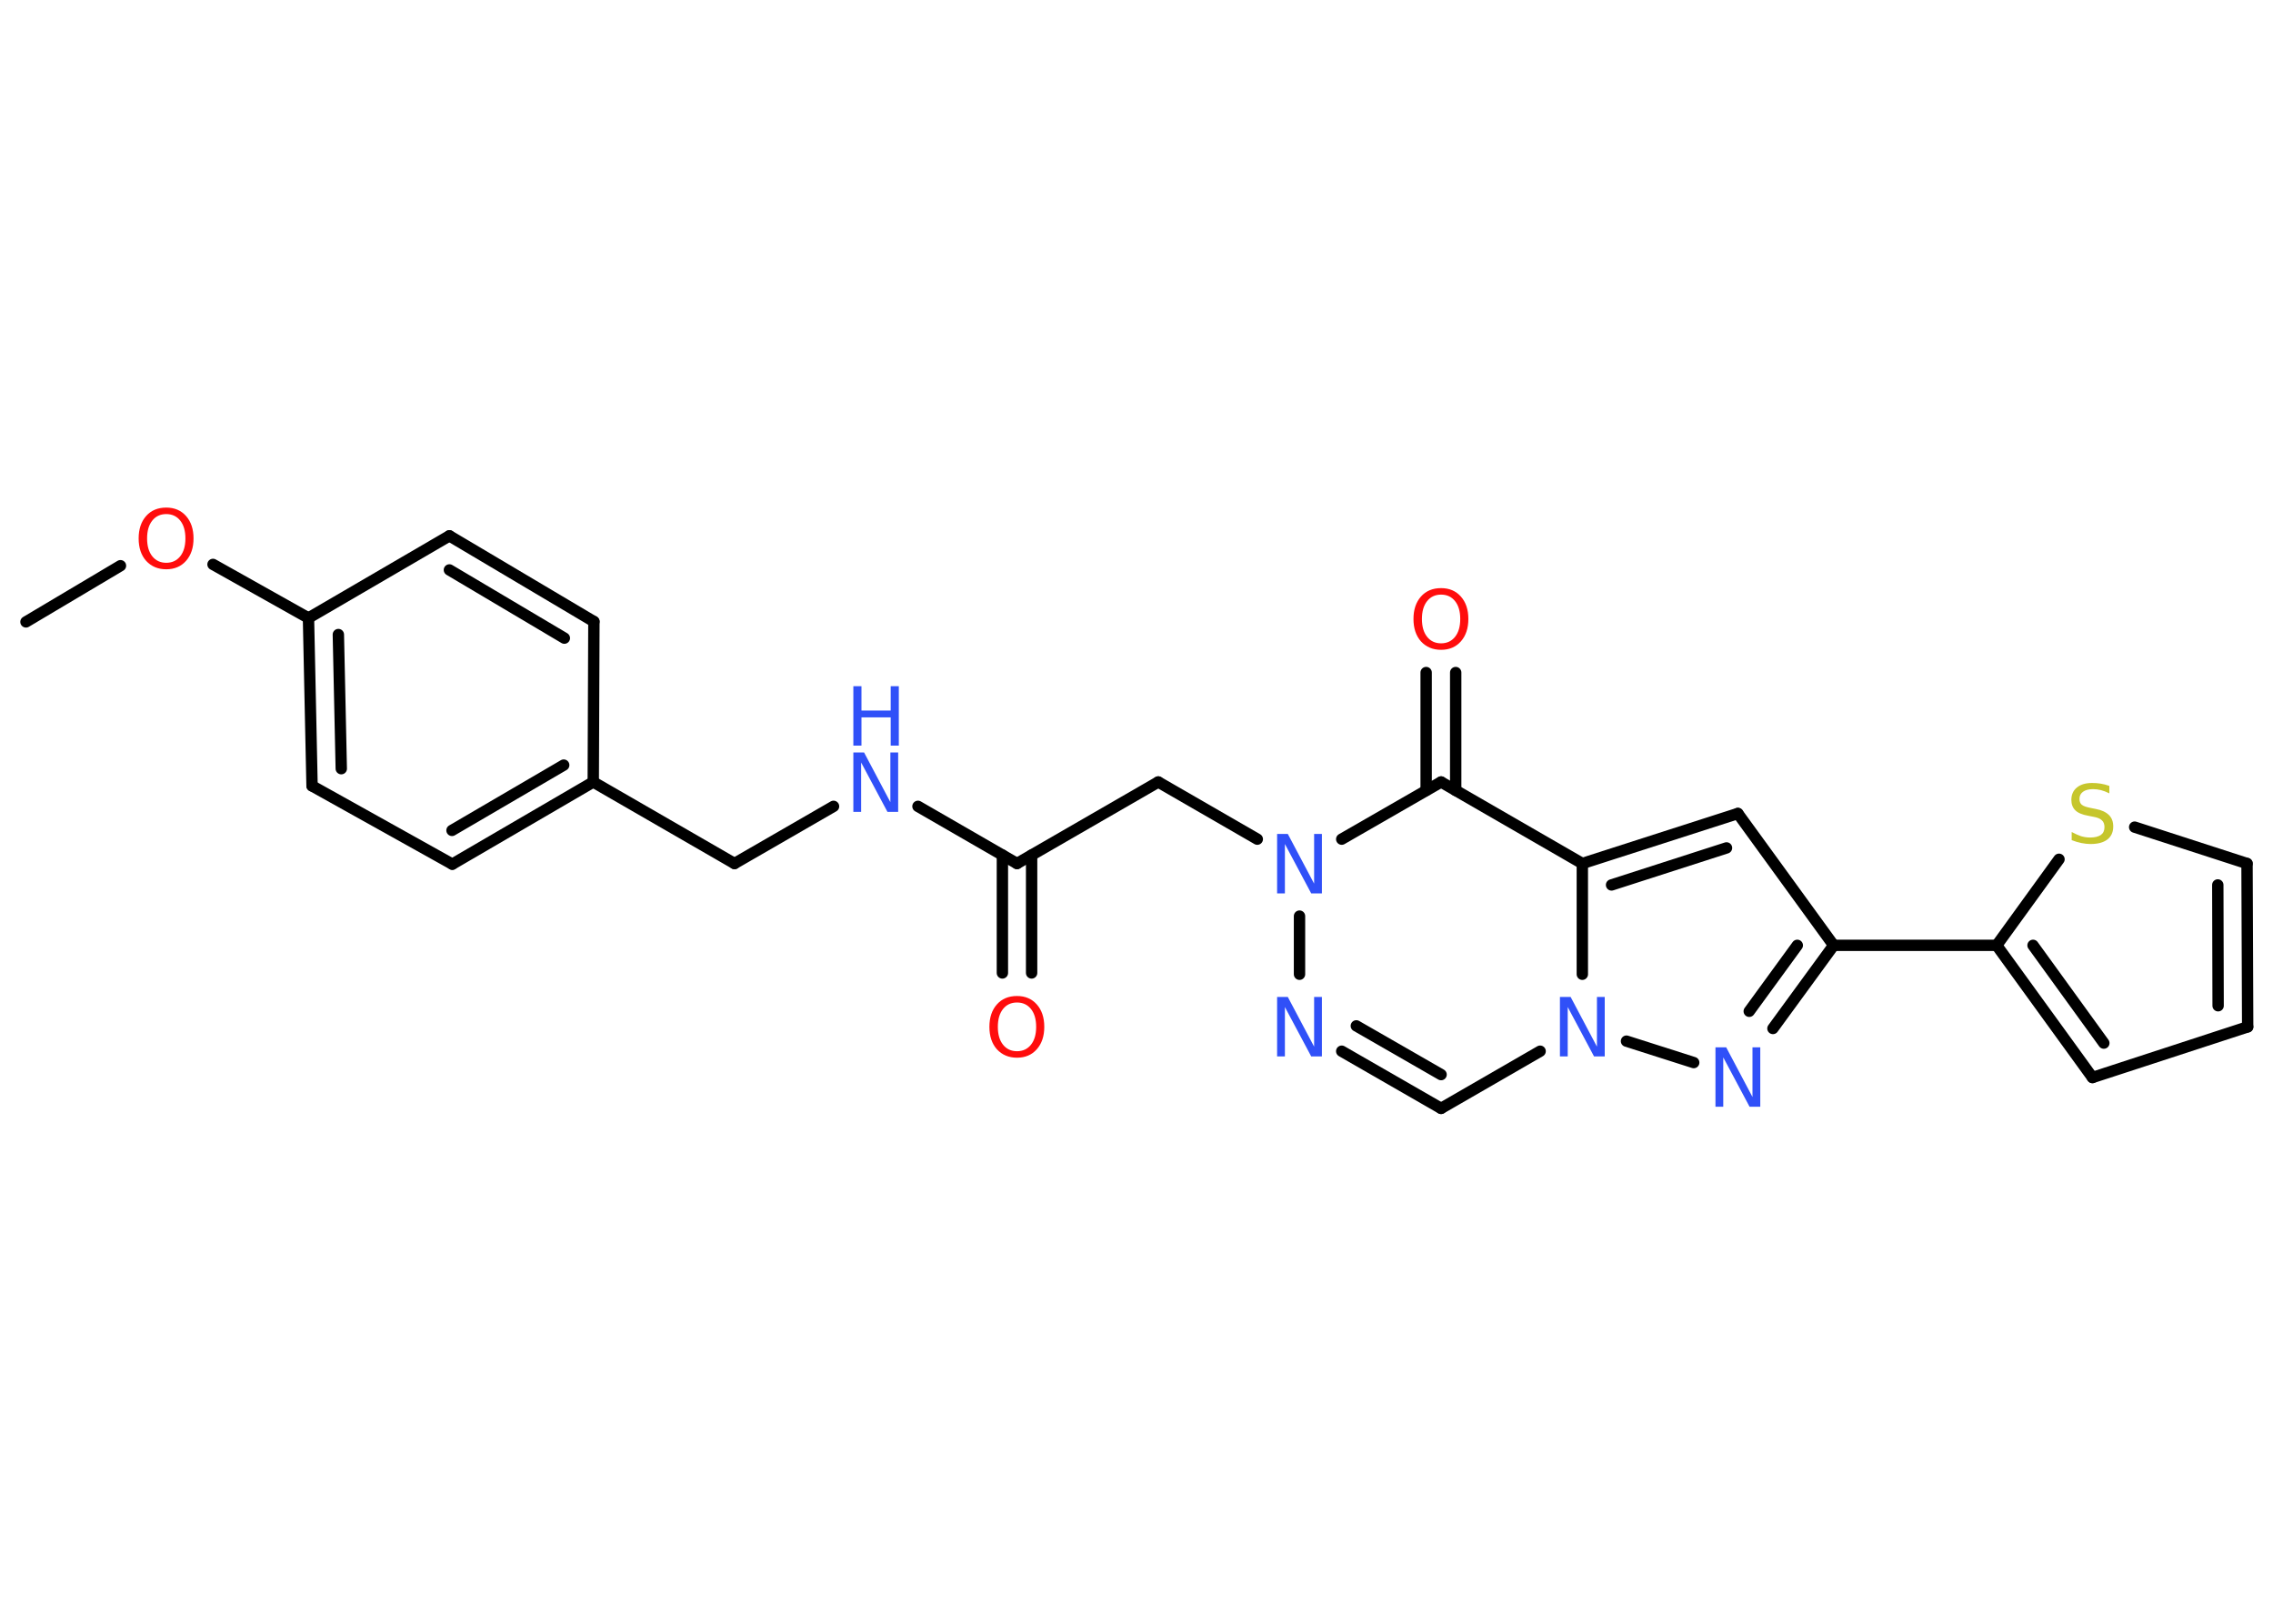 <?xml version='1.0' encoding='UTF-8'?>
<!DOCTYPE svg PUBLIC "-//W3C//DTD SVG 1.1//EN" "http://www.w3.org/Graphics/SVG/1.1/DTD/svg11.dtd">
<svg version='1.2' xmlns='http://www.w3.org/2000/svg' xmlns:xlink='http://www.w3.org/1999/xlink' width='70.0mm' height='50.0mm' viewBox='0 0 70.0 50.0'>
  <desc>Generated by the Chemistry Development Kit (http://github.com/cdk)</desc>
  <g stroke-linecap='round' stroke-linejoin='round' stroke='#000000' stroke-width='.35' fill='#3050F8'>
    <rect x='.0' y='.0' width='70.0' height='50.0' fill='#FFFFFF' stroke='none'/>
    <g id='mol1' class='mol'>
      <line id='mol1bnd1' class='bond' x1='.8' y1='19.15' x2='3.71' y2='17.42'/>
      <line id='mol1bnd2' class='bond' x1='6.56' y1='17.38' x2='9.5' y2='19.03'/>
      <g id='mol1bnd3' class='bond'>
        <line x1='9.5' y1='19.03' x2='9.61' y2='24.2'/>
        <line x1='10.42' y1='19.54' x2='10.51' y2='23.67'/>
      </g>
      <line id='mol1bnd4' class='bond' x1='9.61' y1='24.2' x2='13.93' y2='26.61'/>
      <g id='mol1bnd5' class='bond'>
        <line x1='13.93' y1='26.61' x2='18.27' y2='24.08'/>
        <line x1='13.92' y1='25.57' x2='17.36' y2='23.56'/>
      </g>
      <line id='mol1bnd6' class='bond' x1='18.27' y1='24.08' x2='22.62' y2='26.59'/>
      <line id='mol1bnd7' class='bond' x1='22.62' y1='26.59' x2='25.67' y2='24.83'/>
      <line id='mol1bnd8' class='bond' x1='28.27' y1='24.83' x2='31.32' y2='26.59'/>
      <g id='mol1bnd9' class='bond'>
        <line x1='31.77' y1='26.33' x2='31.77' y2='29.96'/>
        <line x1='30.87' y1='26.33' x2='30.87' y2='29.96'/>
      </g>
      <line id='mol1bnd10' class='bond' x1='31.32' y1='26.59' x2='35.67' y2='24.08'/>
      <line id='mol1bnd11' class='bond' x1='35.67' y1='24.08' x2='38.72' y2='25.84'/>
      <line id='mol1bnd12' class='bond' x1='40.02' y1='28.21' x2='40.02' y2='30.0'/>
      <g id='mol1bnd13' class='bond'>
        <line x1='41.32' y1='32.37' x2='44.38' y2='34.13'/>
        <line x1='41.77' y1='31.59' x2='44.38' y2='33.09'/>
      </g>
      <line id='mol1bnd14' class='bond' x1='44.38' y1='34.13' x2='47.43' y2='32.37'/>
      <line id='mol1bnd15' class='bond' x1='50.09' y1='32.06' x2='52.16' y2='32.72'/>
      <g id='mol1bnd16' class='bond'>
        <line x1='54.6' y1='31.67' x2='56.47' y2='29.11'/>
        <line x1='53.87' y1='31.14' x2='55.35' y2='29.11'/>
      </g>
      <line id='mol1bnd17' class='bond' x1='56.47' y1='29.11' x2='61.49' y2='29.11'/>
      <g id='mol1bnd18' class='bond'>
        <line x1='61.49' y1='29.11' x2='64.44' y2='33.18'/>
        <line x1='62.61' y1='29.11' x2='64.79' y2='32.12'/>
      </g>
      <line id='mol1bnd19' class='bond' x1='64.44' y1='33.18' x2='69.22' y2='31.62'/>
      <g id='mol1bnd20' class='bond'>
        <line x1='69.22' y1='31.62' x2='69.2' y2='26.59'/>
        <line x1='68.31' y1='30.97' x2='68.3' y2='27.25'/>
      </g>
      <line id='mol1bnd21' class='bond' x1='69.2' y1='26.59' x2='65.74' y2='25.47'/>
      <line id='mol1bnd22' class='bond' x1='61.49' y1='29.11' x2='63.41' y2='26.46'/>
      <line id='mol1bnd23' class='bond' x1='56.47' y1='29.11' x2='53.52' y2='25.05'/>
      <g id='mol1bnd24' class='bond'>
        <line x1='53.52' y1='25.05' x2='48.73' y2='26.59'/>
        <line x1='53.17' y1='26.11' x2='49.63' y2='27.25'/>
      </g>
      <line id='mol1bnd25' class='bond' x1='48.73' y1='30.0' x2='48.73' y2='26.59'/>
      <line id='mol1bnd26' class='bond' x1='48.73' y1='26.59' x2='44.38' y2='24.08'/>
      <line id='mol1bnd27' class='bond' x1='41.32' y1='25.84' x2='44.38' y2='24.08'/>
      <g id='mol1bnd28' class='bond'>
        <line x1='43.92' y1='24.34' x2='43.92' y2='20.71'/>
        <line x1='44.83' y1='24.34' x2='44.83' y2='20.71'/>
      </g>
      <line id='mol1bnd29' class='bond' x1='18.27' y1='24.08' x2='18.29' y2='19.14'/>
      <g id='mol1bnd30' class='bond'>
        <line x1='18.29' y1='19.14' x2='13.84' y2='16.5'/>
        <line x1='17.38' y1='19.65' x2='13.84' y2='17.55'/>
      </g>
      <line id='mol1bnd31' class='bond' x1='9.5' y1='19.03' x2='13.84' y2='16.5'/>
      <path id='mol1atm2' class='atom' d='M5.12 15.83q-.27 .0 -.43 .2q-.16 .2 -.16 .55q.0 .35 .16 .55q.16 .2 .43 .2q.27 .0 .43 -.2q.16 -.2 .16 -.55q.0 -.35 -.16 -.55q-.16 -.2 -.43 -.2zM5.12 15.63q.38 .0 .61 .26q.23 .26 .23 .69q.0 .43 -.23 .69q-.23 .26 -.61 .26q-.38 .0 -.62 -.26q-.23 -.26 -.23 -.69q.0 -.43 .23 -.69q.23 -.26 .62 -.26z' stroke='none' fill='#FF0D0D'/>
      <g id='mol1atm8' class='atom'>
        <path d='M26.28 23.17h.33l.81 1.53v-1.53h.24v1.83h-.33l-.81 -1.52v1.52h-.24v-1.83z' stroke='none'/>
        <path d='M26.28 21.13h.25v.75h.9v-.75h.25v1.83h-.25v-.87h-.9v.87h-.25v-1.83z' stroke='none'/>
      </g>
      <path id='mol1atm10' class='atom' d='M31.32 30.87q-.27 .0 -.43 .2q-.16 .2 -.16 .55q.0 .35 .16 .55q.16 .2 .43 .2q.27 .0 .43 -.2q.16 -.2 .16 -.55q.0 -.35 -.16 -.55q-.16 -.2 -.43 -.2zM31.32 30.67q.38 .0 .61 .26q.23 .26 .23 .69q.0 .43 -.23 .69q-.23 .26 -.61 .26q-.38 .0 -.62 -.26q-.23 -.26 -.23 -.69q.0 -.43 .23 -.69q.23 -.26 .62 -.26z' stroke='none' fill='#FF0D0D'/>
      <path id='mol1atm12' class='atom' d='M39.33 25.68h.33l.81 1.53v-1.53h.24v1.83h-.33l-.81 -1.52v1.52h-.24v-1.83z' stroke='none'/>
      <path id='mol1atm13' class='atom' d='M39.33 30.7h.33l.81 1.53v-1.53h.24v1.83h-.33l-.81 -1.52v1.52h-.24v-1.83z' stroke='none'/>
      <path id='mol1atm15' class='atom' d='M48.04 30.7h.33l.81 1.53v-1.53h.24v1.83h-.33l-.81 -1.52v1.52h-.24v-1.83z' stroke='none'/>
      <path id='mol1atm16' class='atom' d='M52.83 32.25h.33l.81 1.53v-1.53h.24v1.83h-.33l-.81 -1.52v1.52h-.24v-1.83z' stroke='none'/>
      <path id='mol1atm22' class='atom' d='M64.96 24.19v.24q-.14 -.07 -.26 -.1q-.12 -.03 -.24 -.03q-.2 .0 -.31 .08q-.11 .08 -.11 .22q.0 .12 .07 .18q.07 .06 .28 .1l.15 .03q.27 .05 .41 .19q.13 .13 .13 .35q.0 .26 -.18 .4q-.18 .14 -.52 .14q-.13 .0 -.28 -.03q-.15 -.03 -.3 -.09v-.25q.15 .08 .29 .13q.14 .04 .28 .04q.21 .0 .33 -.08q.11 -.08 .11 -.24q.0 -.14 -.08 -.21q-.08 -.08 -.27 -.11l-.15 -.03q-.28 -.05 -.4 -.17q-.12 -.12 -.12 -.32q.0 -.24 .17 -.38q.17 -.14 .47 -.14q.13 .0 .26 .02q.13 .02 .27 .07z' stroke='none' fill='#C6C62C'/>
      <path id='mol1atm26' class='atom' d='M44.38 18.31q-.27 .0 -.43 .2q-.16 .2 -.16 .55q.0 .35 .16 .55q.16 .2 .43 .2q.27 .0 .43 -.2q.16 -.2 .16 -.55q.0 -.35 -.16 -.55q-.16 -.2 -.43 -.2zM44.38 18.11q.38 .0 .61 .26q.23 .26 .23 .69q.0 .43 -.23 .69q-.23 .26 -.61 .26q-.38 .0 -.62 -.26q-.23 -.26 -.23 -.69q.0 -.43 .23 -.69q.23 -.26 .62 -.26z' stroke='none' fill='#FF0D0D'/>
    </g>
  </g>
</svg>
